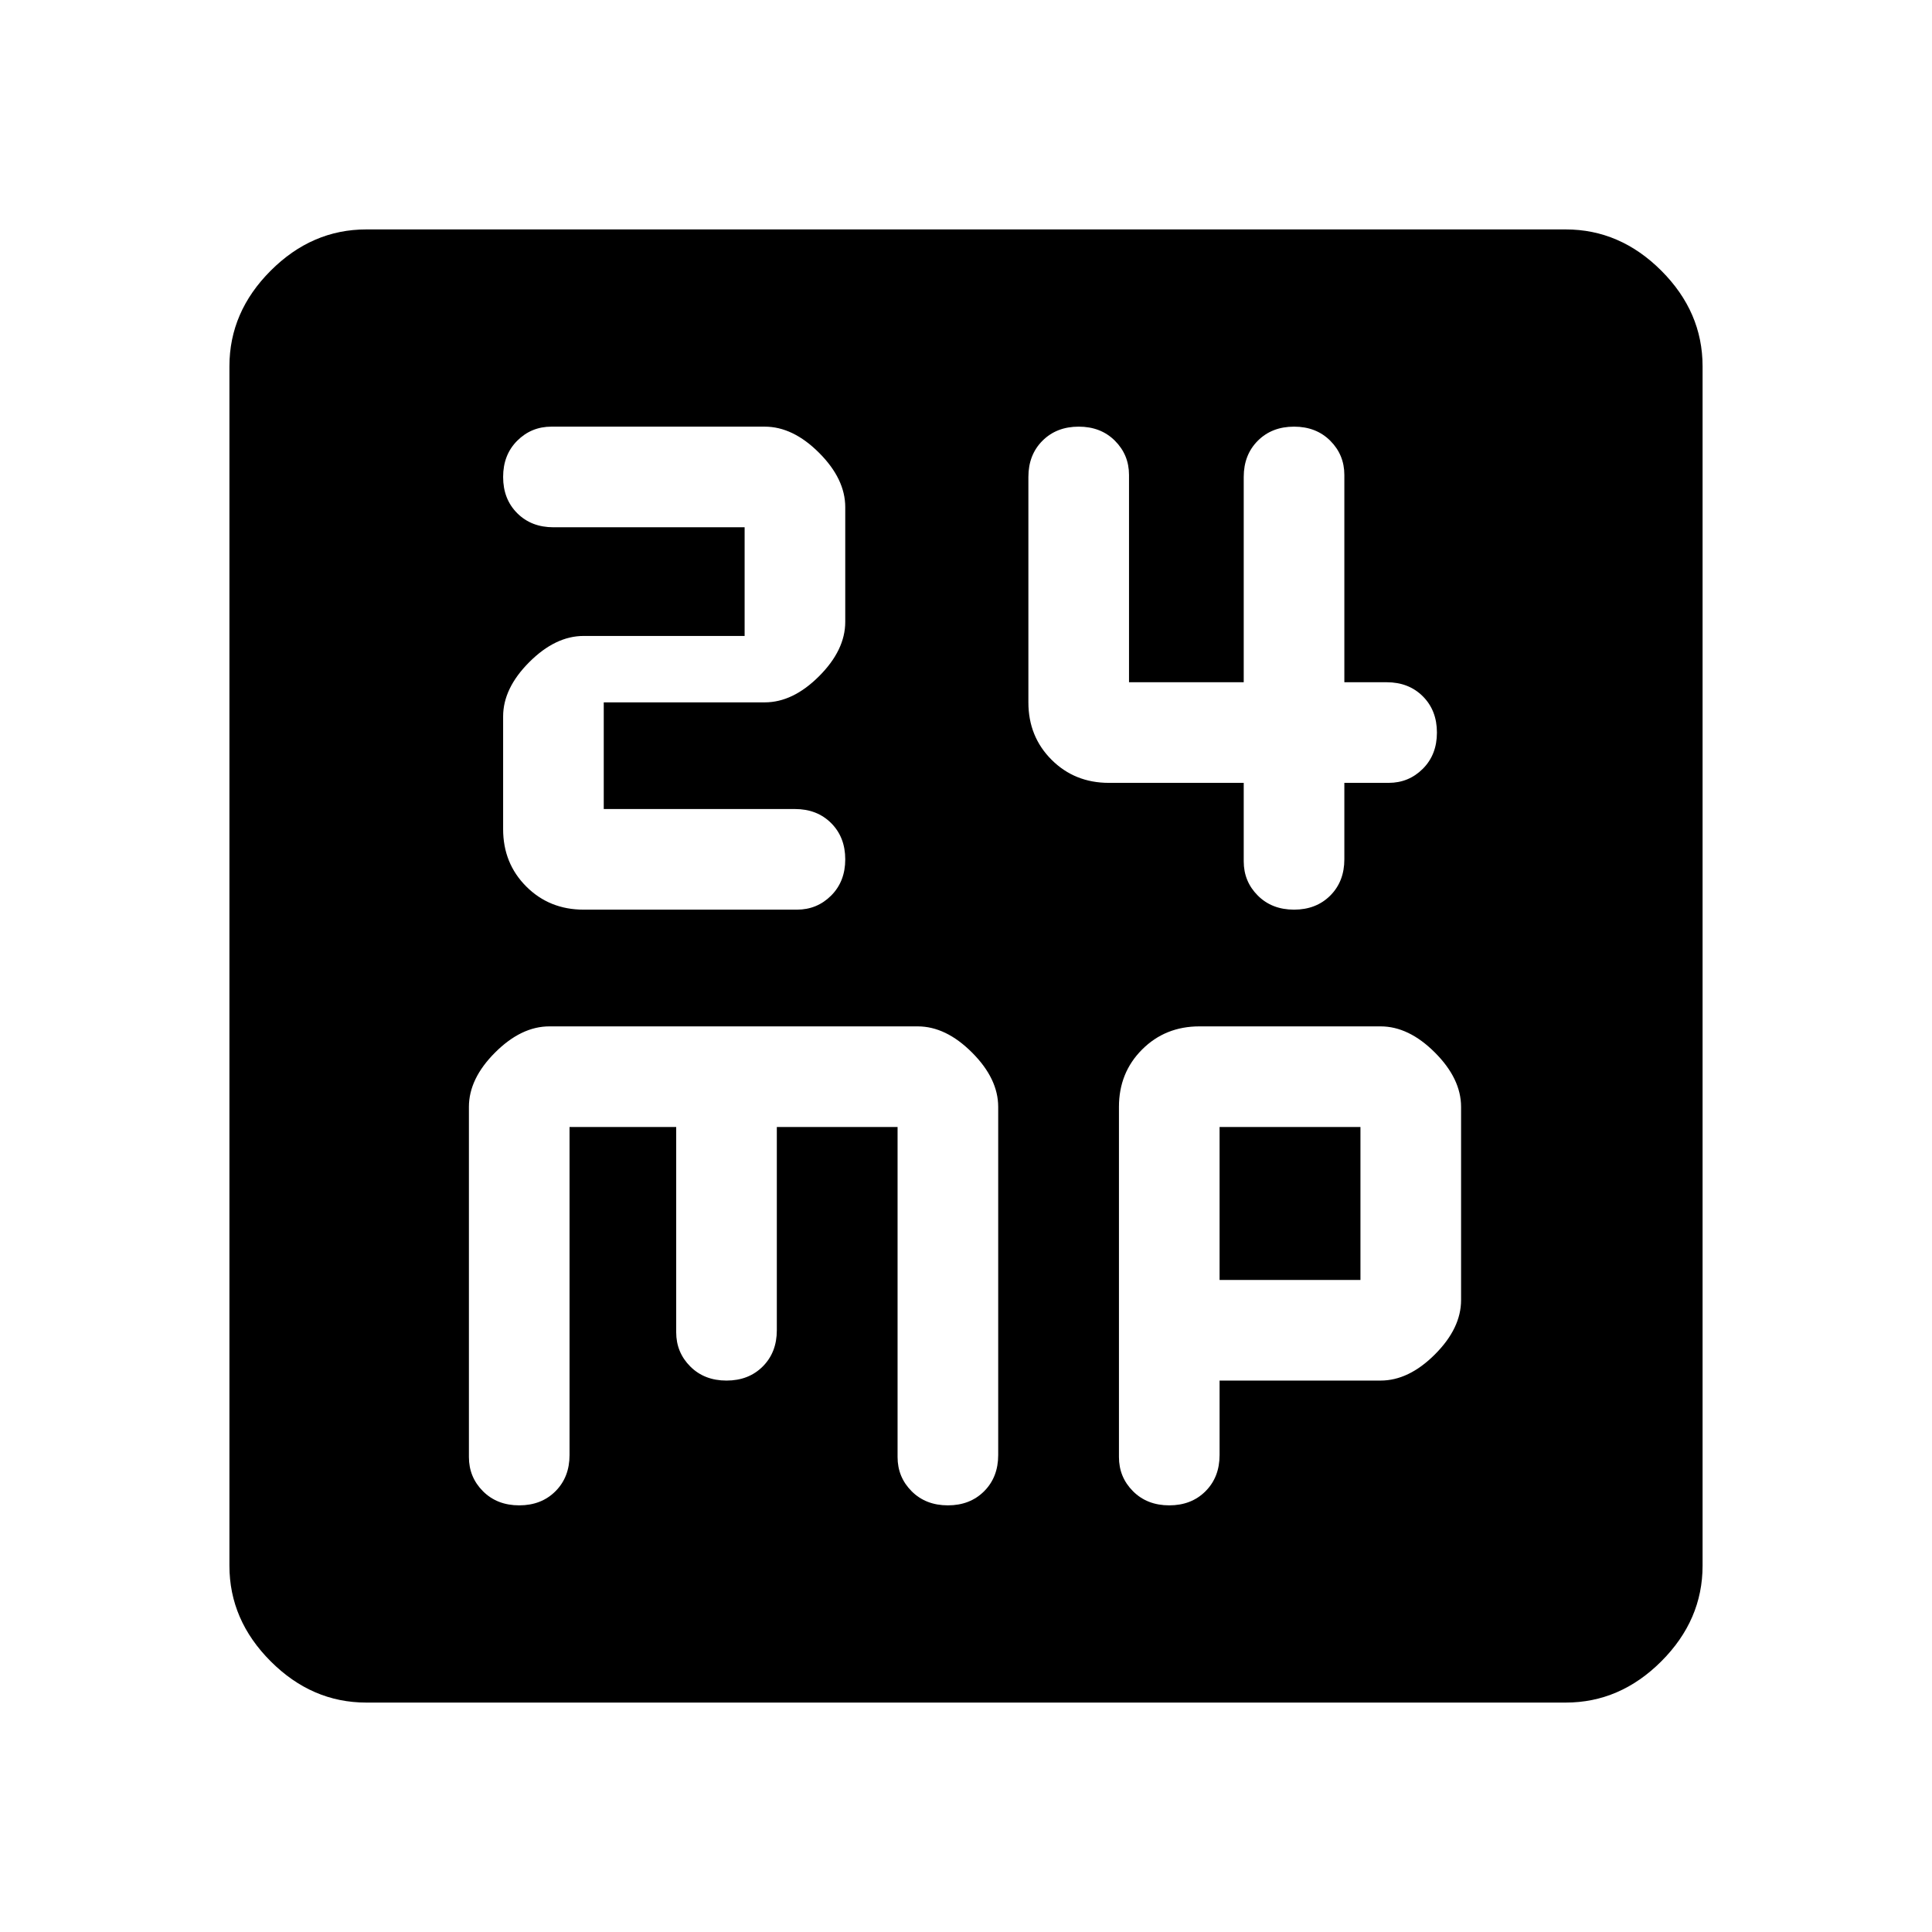 <svg xmlns="http://www.w3.org/2000/svg" height="48" width="48"><path d="M14.5 22.6H19.8Q20.3 22.6 20.65 22.25Q21 21.9 21 21.35Q21 20.8 20.65 20.45Q20.3 20.1 19.75 20.1H15V17.45H19Q19.7 17.45 20.35 16.8Q21 16.15 21 15.45V12.6Q21 11.9 20.35 11.25Q19.7 10.6 19 10.6H13.7Q13.2 10.6 12.85 10.95Q12.5 11.3 12.5 11.85Q12.5 12.4 12.85 12.75Q13.2 13.1 13.75 13.1H18.5V15.8H14.5Q13.8 15.8 13.15 16.45Q12.5 17.1 12.5 17.8V20.6Q12.5 21.45 13.075 22.025Q13.65 22.6 14.5 22.6ZM32.15 22.6Q32.7 22.6 33.05 22.25Q33.4 21.9 33.4 21.35V19.45H34.5Q35 19.45 35.35 19.1Q35.7 18.75 35.7 18.2Q35.7 17.65 35.35 17.3Q35 16.95 34.45 16.95H33.4V11.8Q33.4 11.3 33.05 10.95Q32.7 10.6 32.15 10.6Q31.6 10.6 31.25 10.95Q30.9 11.3 30.9 11.85V16.95H28.05V11.8Q28.05 11.3 27.7 10.95Q27.35 10.6 26.8 10.6Q26.25 10.6 25.9 10.95Q25.55 11.3 25.55 11.85V17.45Q25.55 18.3 26.125 18.875Q26.7 19.45 27.55 19.45H30.9V21.4Q30.9 21.9 31.25 22.25Q31.6 22.6 32.15 22.6ZM9.1 42.3Q7.75 42.3 6.725 41.275Q5.7 40.25 5.7 38.9V9.1Q5.7 7.75 6.725 6.725Q7.75 5.7 9.1 5.7H38.9Q40.25 5.7 41.275 6.725Q42.3 7.75 42.3 9.1V38.9Q42.3 40.25 41.275 41.275Q40.25 42.3 38.9 42.3ZM12.9 37.4Q13.45 37.4 13.8 37.05Q14.15 36.7 14.15 36.15V28H16.8V33.1Q16.8 33.6 17.15 33.95Q17.5 34.3 18.05 34.3Q18.6 34.3 18.95 33.95Q19.3 33.6 19.3 33.05V28H22.3V36.2Q22.3 36.7 22.65 37.05Q23 37.4 23.55 37.4Q24.1 37.4 24.45 37.05Q24.8 36.7 24.8 36.15V27.5Q24.8 26.8 24.15 26.15Q23.5 25.5 22.8 25.5H13.65Q12.95 25.5 12.3 26.15Q11.65 26.8 11.65 27.5V36.2Q11.65 36.7 12 37.05Q12.35 37.4 12.9 37.4ZM29.05 37.4Q29.6 37.4 29.95 37.05Q30.3 36.7 30.3 36.15V34.3H34.3Q35 34.3 35.65 33.65Q36.3 33 36.3 32.3V27.5Q36.3 26.8 35.65 26.15Q35 25.5 34.3 25.5H29.8Q28.95 25.5 28.375 26.075Q27.8 26.65 27.8 27.5V36.2Q27.8 36.7 28.15 37.05Q28.5 37.4 29.05 37.4ZM30.3 28H33.8V31.8H30.3Z"/></svg>